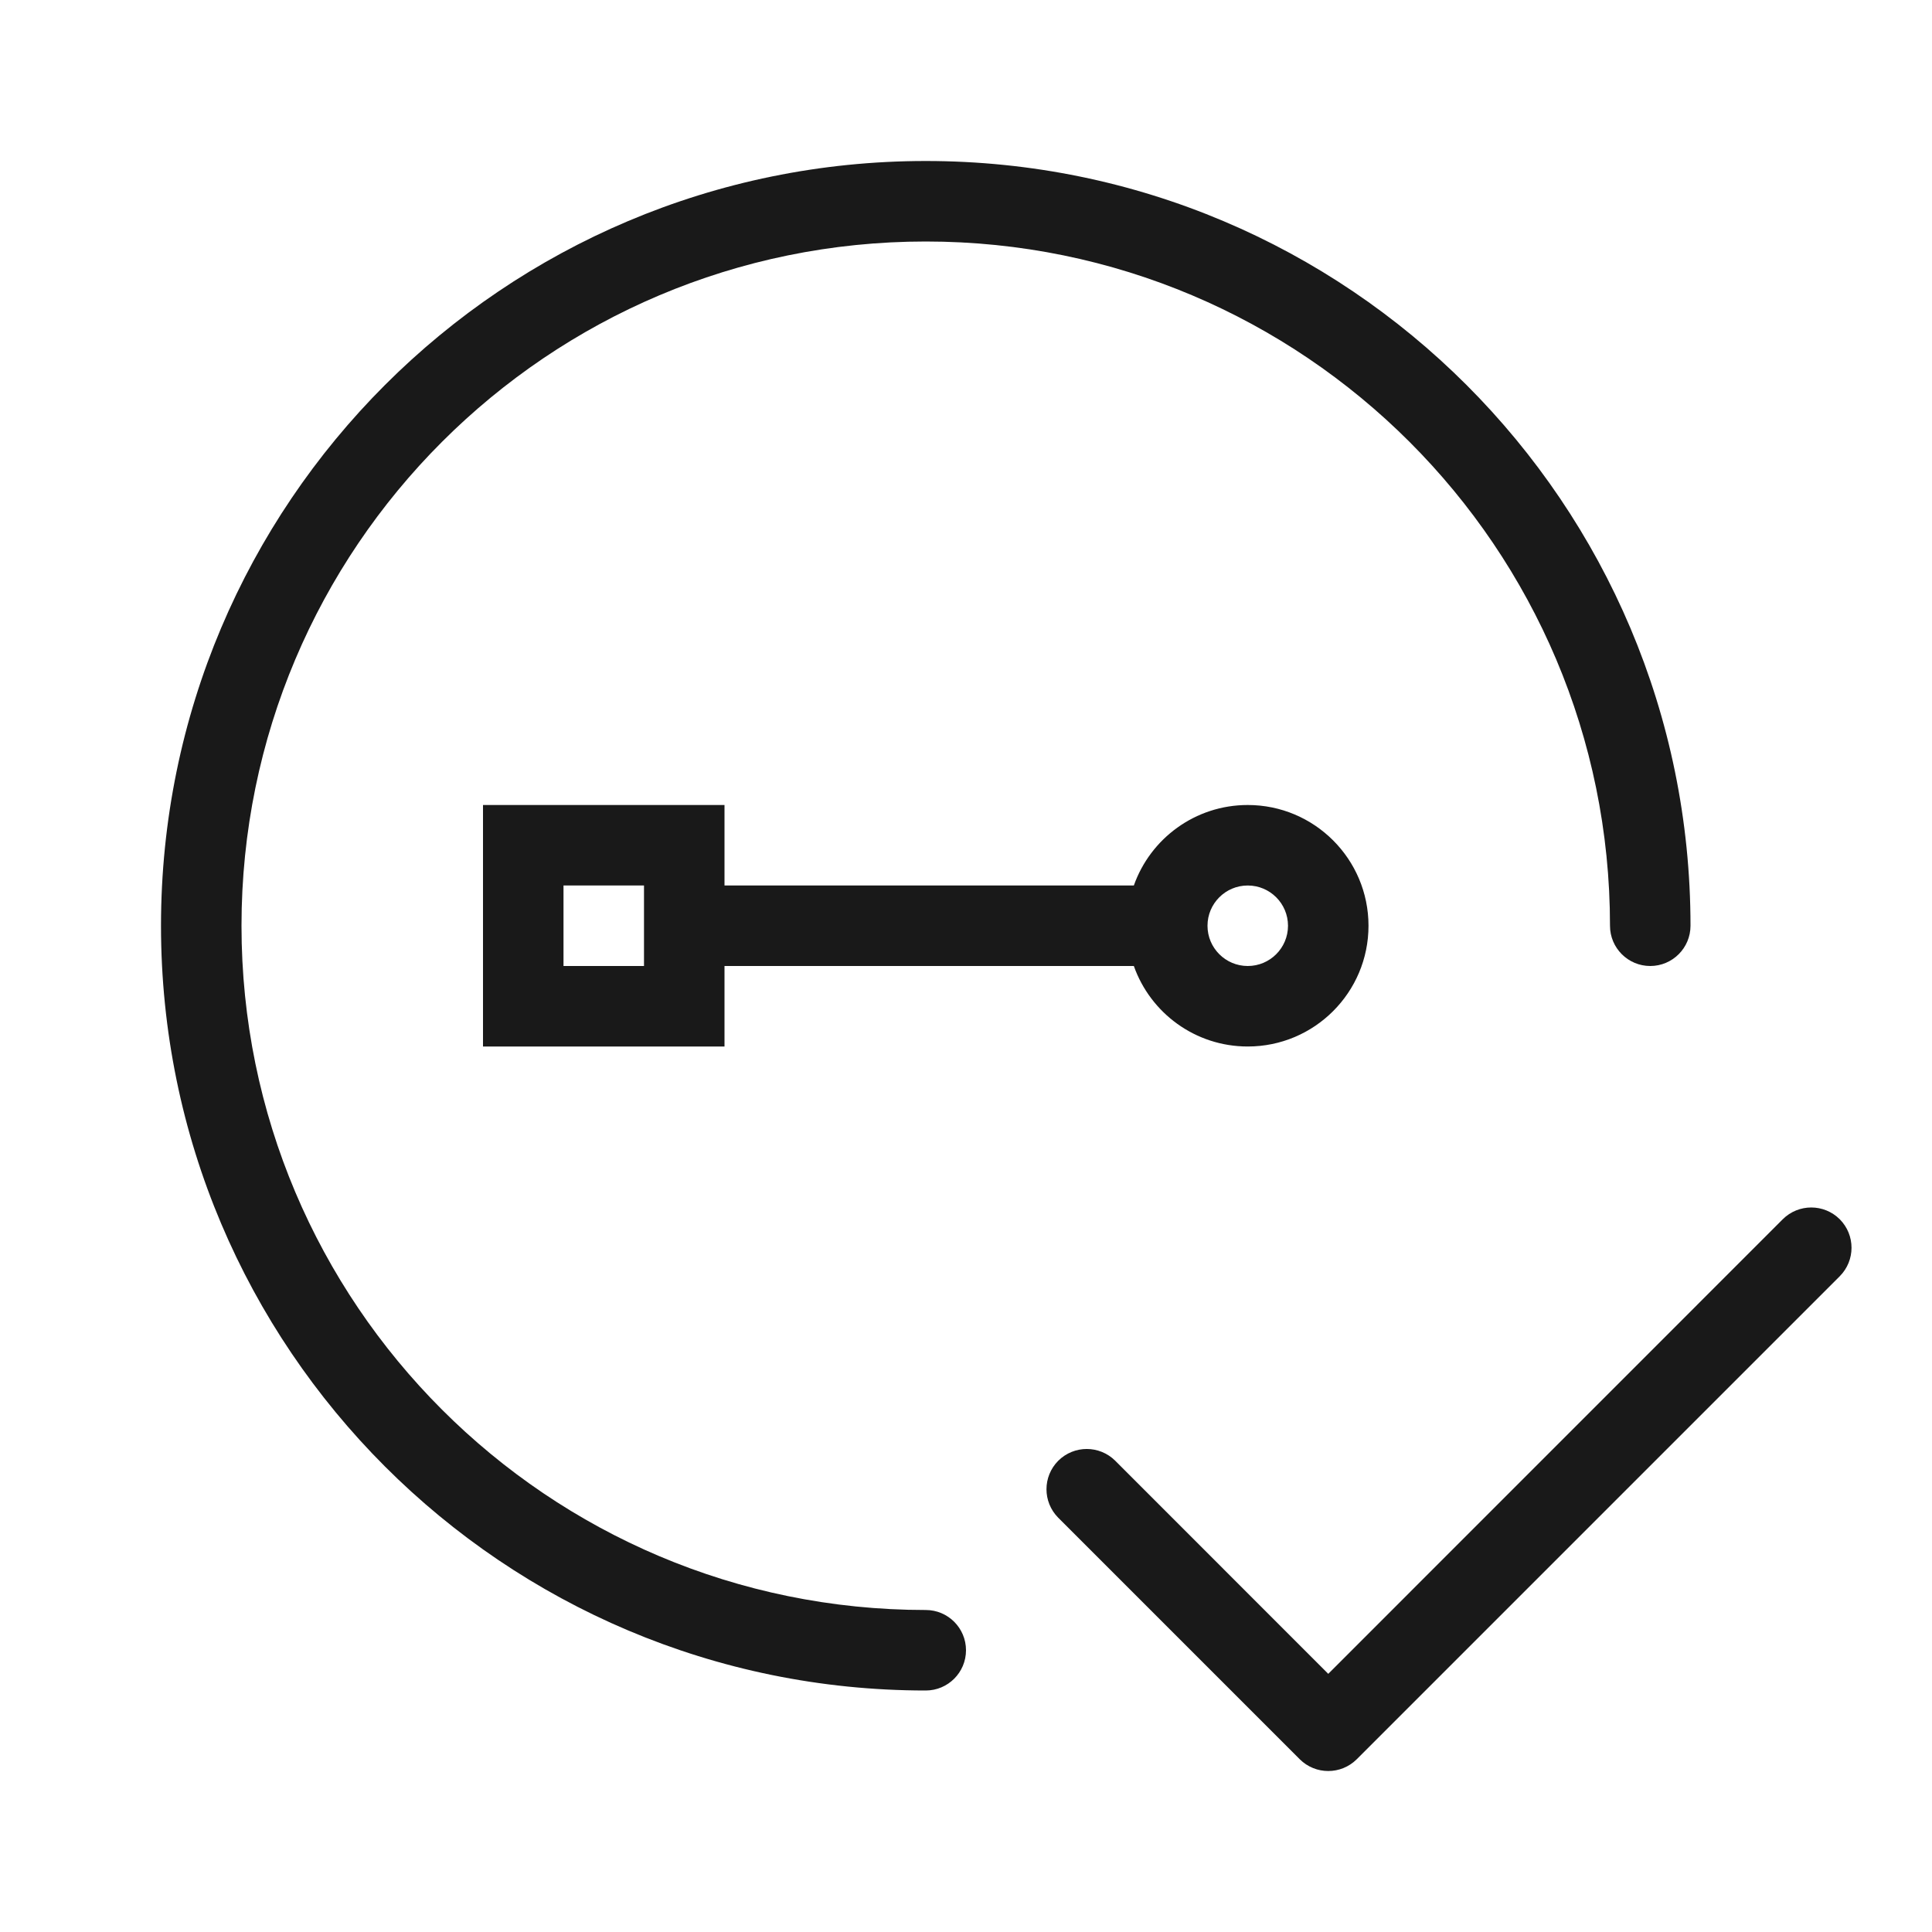 <svg width="24" height="24" viewBox="0 0 24 24" fill="none" xmlns="http://www.w3.org/2000/svg">
<g opacity="0.9">
<path d="M11.5 3C6.806 3 3 6.806 3 11.5C3 16.194 6.806 20 11.5 20C11.776 20 12 20.224 12 20.5C12 20.776 11.776 21 11.5 21C6.253 21 2 16.747 2 11.5C2 6.253 6.253 2 11.5 2C16.747 2 21 6.253 21 11.5C21 11.776 20.776 12 20.5 12C20.224 12 20 11.776 20 11.5C20 6.806 16.194 3 11.5 3Z" fill="black"/>
<path fill-rule="evenodd" clip-rule="evenodd" d="M6 10H9V11H14.085C14.291 10.417 14.847 10 15.5 10C16.328 10 17 10.672 17 11.5C17 12.328 16.328 13 15.5 13C14.847 13 14.291 12.583 14.085 12H9V13H6V10ZM7 12H8V11H7V12ZM15.5 11C15.224 11 15 11.224 15 11.5C15 11.776 15.224 12 15.5 12C15.776 12 16 11.776 16 11.5C16 11.224 15.776 11 15.5 11Z" fill="black"/>
<path d="M22.854 15.854C23.049 15.658 23.049 15.342 22.854 15.146C22.658 14.951 22.342 14.951 22.146 15.146L16.5 20.793L13.854 18.146C13.658 17.951 13.342 17.951 13.146 18.146C12.951 18.342 12.951 18.658 13.146 18.854L16.146 21.854C16.342 22.049 16.658 22.049 16.854 21.854L22.854 15.854Z" fill="black"/>
</g>
</svg>
